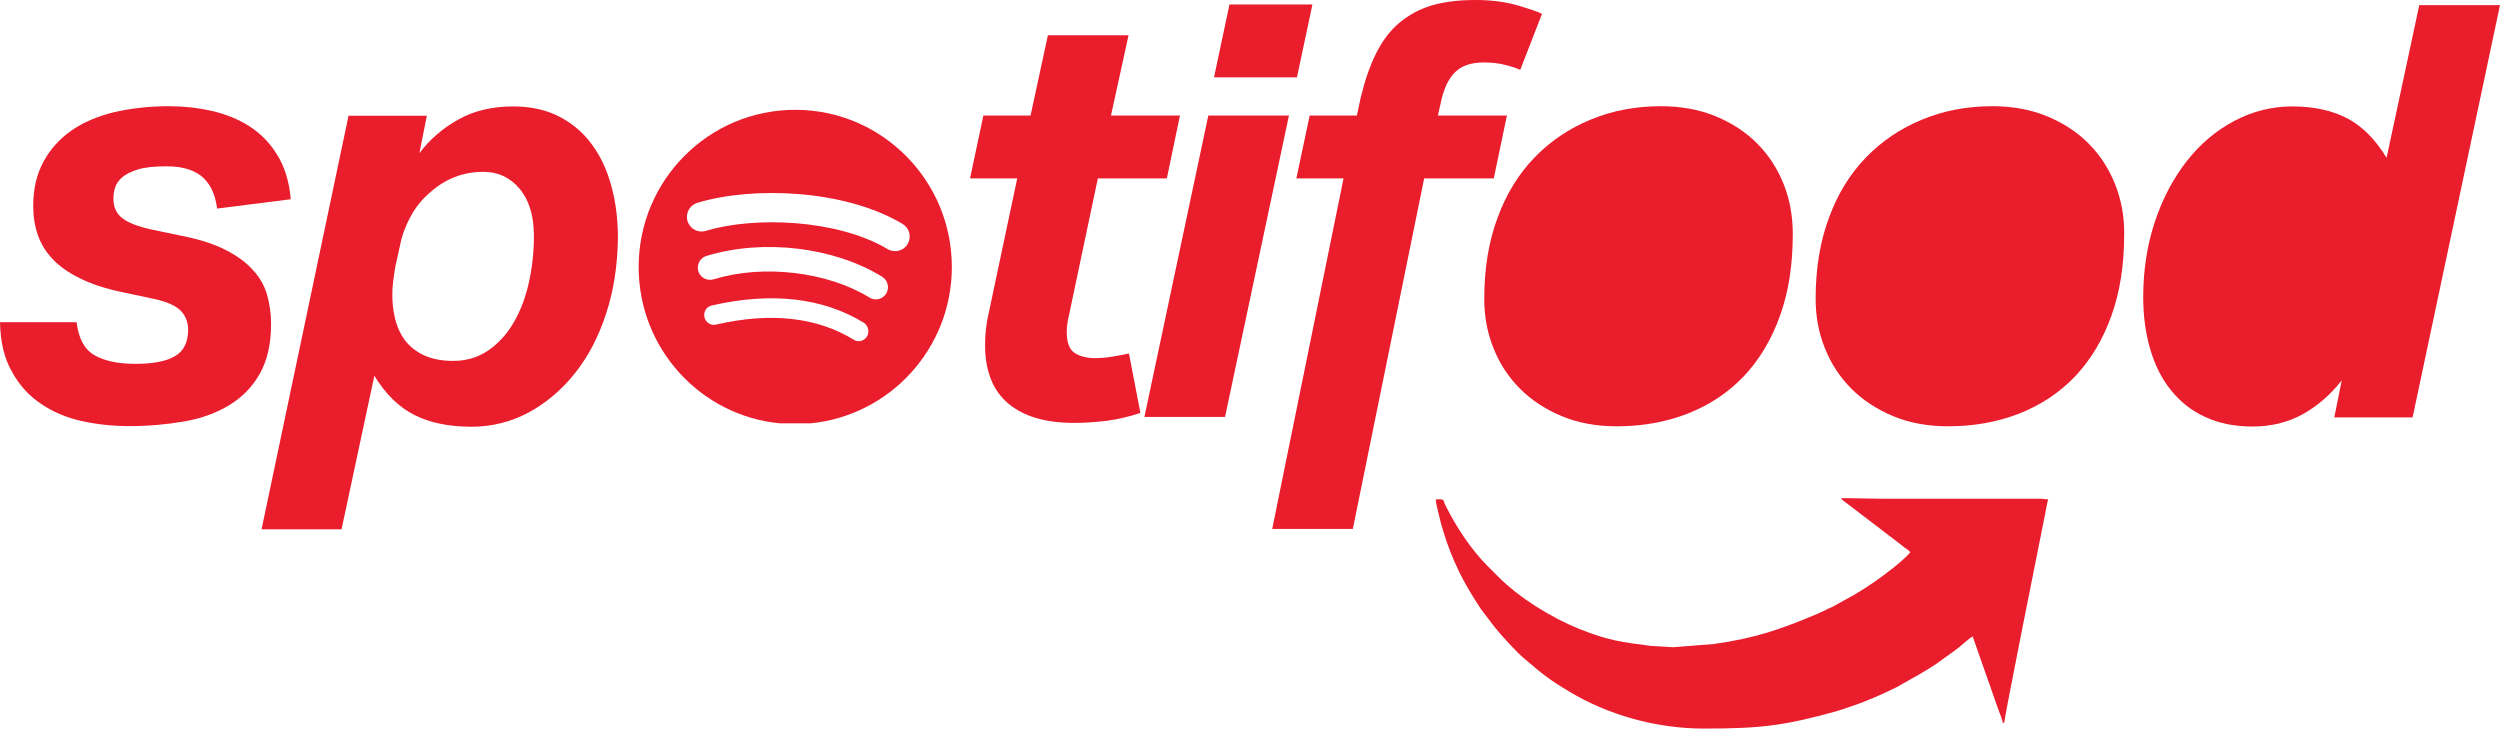 <svg width="271" height="79" viewBox="0 0 271 79" fill="none" xmlns="http://www.w3.org/2000/svg">
<path fill-rule="evenodd" clip-rule="evenodd" d="M207.069 59.866C206.863 60.165 206.198 60.741 205.854 61.04L205.211 61.57C203.651 62.79 202.734 63.435 200.968 64.494L198.628 65.783C198.008 66.037 197.618 66.29 196.999 66.543C192.939 68.247 190.324 69.168 185.759 69.813L181.332 70.158L178.992 70.02C175.849 69.606 174.427 69.468 171.193 68.178C168.142 66.935 164.724 64.839 162.407 62.514C161.994 62.099 161.627 61.731 161.214 61.316C159.425 59.52 157.888 57.149 156.741 54.892C156.306 54.017 156.696 54.133 155.64 54.133C155.64 54.524 155.824 55.1 155.893 55.491C156.558 58.438 157.728 61.432 159.242 63.964C159.655 64.655 160.068 65.323 160.526 66.014L161.994 67.948C162.637 68.777 164.518 70.826 165.298 71.448C167.224 73.082 167.913 73.658 170.115 74.971C174.198 77.434 179.405 78.977 184.704 78.977C190.806 78.977 193.352 78.678 199.018 77.112C199.568 76.951 200.165 76.743 200.761 76.536C202.298 76.03 204.225 75.178 205.601 74.487C205.854 74.349 206.06 74.234 206.289 74.096C207.643 73.313 208.423 72.944 209.868 71.977L211.886 70.527C212.437 70.158 213.4 69.214 213.836 68.984L215.465 73.635C215.763 74.395 215.993 75.178 216.291 75.984C216.428 76.398 216.566 76.743 216.704 77.135C216.818 77.503 217.071 77.964 217.094 78.355H217.254C217.254 77.872 221.016 59.06 221.704 55.652C221.773 55.307 221.934 54.34 222.025 54.133C221.681 54.133 221.475 54.041 221.016 54.063H204.133C203.628 54.063 199.752 53.995 199.752 53.995C199.477 54.063 199.614 54.087 199.729 54.202L205.785 58.83C206.037 59.014 206.198 59.152 206.427 59.336C206.656 59.498 206.932 59.659 207.069 59.866Z" fill="#EA1D2C"/>
<path d="M29.385 35.114C29.385 37.278 28.972 39.074 28.169 40.502C27.366 41.929 26.265 43.057 24.866 43.909C23.466 44.761 21.838 45.36 19.98 45.682C18.099 46.005 16.126 46.189 14.062 46.189C12.226 46.189 10.483 46.005 8.831 45.636C7.157 45.268 5.689 44.623 4.404 43.748C3.12 42.873 2.064 41.722 1.285 40.271C0.459 38.844 0.046 37.071 0 34.929H8.304C8.51 36.679 9.153 37.877 10.231 38.498C11.309 39.12 12.777 39.442 14.658 39.442C16.608 39.442 18.053 39.166 18.993 38.59C19.934 38.038 20.393 37.071 20.393 35.735C20.393 34.953 20.14 34.262 19.613 33.709C19.085 33.157 18.145 32.719 16.768 32.42L13.213 31.66C11.424 31.291 9.91 30.785 8.694 30.186C7.478 29.588 6.469 28.897 5.735 28.114C4.978 27.331 4.45 26.456 4.106 25.489C3.762 24.499 3.601 23.463 3.601 22.335C3.601 20.493 3.968 18.904 4.702 17.545C5.437 16.187 6.446 15.059 7.73 14.161C9.015 13.263 10.575 12.595 12.387 12.157C14.199 11.743 16.149 11.513 18.282 11.513C19.865 11.513 21.402 11.674 22.939 12.019C24.453 12.365 25.829 12.917 27.022 13.677C28.238 14.46 29.247 15.473 30.05 16.785C30.853 18.075 31.358 19.687 31.518 21.598L23.535 22.611C23.444 21.943 23.306 21.345 23.076 20.792C22.847 20.239 22.526 19.779 22.113 19.341C21.7 18.927 21.15 18.605 20.484 18.374C19.819 18.144 18.993 18.029 17.984 18.029C16.7 18.029 15.667 18.144 14.933 18.374C14.176 18.605 13.603 18.904 13.213 19.249C12.823 19.595 12.57 19.986 12.456 20.401C12.341 20.815 12.295 21.183 12.295 21.529C12.295 22.45 12.616 23.163 13.259 23.647C13.901 24.154 14.979 24.568 16.47 24.89L19.773 25.581C21.654 25.95 23.191 26.456 24.43 27.078C25.646 27.7 26.655 28.413 27.389 29.242C28.146 30.048 28.651 30.946 28.949 31.936C29.224 32.949 29.385 33.985 29.385 35.114Z" fill="#EA1D2C"/>
<path d="M45.465 16.601C46.589 15.105 48.011 13.884 49.709 12.94C51.406 11.996 53.379 11.536 55.627 11.536C57.531 11.536 59.205 11.904 60.627 12.641C62.05 13.378 63.22 14.368 64.16 15.657C65.1 16.924 65.812 18.443 66.27 20.17C66.752 21.897 66.981 23.785 66.981 25.834C66.936 28.805 66.523 31.522 65.697 34.008C64.894 36.495 63.77 38.637 62.325 40.456C60.88 42.275 59.205 43.679 57.301 44.715C55.397 45.728 53.333 46.258 51.131 46.258C48.63 46.258 46.566 45.821 44.891 44.968C43.217 44.117 41.795 42.712 40.579 40.732L37.023 57.379H28.352L37.78 12.549H46.268L45.465 16.601ZM42.85 28.92C42.758 29.473 42.689 29.979 42.62 30.486C42.552 30.992 42.529 31.499 42.529 31.982C42.529 32.811 42.62 33.617 42.781 34.354C42.942 35.114 43.217 35.804 43.584 36.426C44.089 37.255 44.8 37.923 45.74 38.406C46.681 38.89 47.805 39.12 49.135 39.12C50.557 39.12 51.796 38.752 52.92 37.992C54.021 37.232 54.939 36.242 55.673 34.975C56.407 33.732 56.957 32.282 57.324 30.647C57.691 29.012 57.875 27.331 57.875 25.581C57.875 23.371 57.347 21.667 56.315 20.447C55.283 19.226 53.975 18.628 52.392 18.628C50.19 18.628 48.263 19.387 46.589 20.884C45.763 21.598 45.052 22.45 44.501 23.486C43.951 24.499 43.561 25.558 43.355 26.64L42.85 28.92Z" fill="#EA1D2C"/>
<path d="M115.887 34.124C115.727 34.791 115.635 35.413 115.635 36.012C115.635 37.14 115.933 37.9 116.507 38.268C117.08 38.637 117.814 38.821 118.686 38.821C119.259 38.821 119.902 38.775 120.59 38.66C121.278 38.544 121.874 38.429 122.379 38.314L123.618 44.761C122.379 45.176 121.163 45.452 119.993 45.613C118.823 45.751 117.654 45.843 116.438 45.843C113.364 45.843 110.978 45.153 109.304 43.748C107.629 42.344 106.781 40.225 106.781 37.393C106.781 36.173 106.918 34.975 107.216 33.755L110.267 19.341H105.152L106.597 12.526H111.712L113.593 3.822H122.333L120.429 12.526H127.907L126.485 19.341H119.007L115.887 34.124Z" fill="#EA1D2C"/>
<path d="M124.053 45.199L130.981 12.526H139.721L132.793 45.199H124.053ZM131.6 8.381L133.275 0.484H142.267L140.592 8.381H131.6Z" fill="#EA1D2C"/>
<path d="M155.87 12.526H163.348L161.926 19.341H154.379L146.648 57.333H137.909L145.639 19.341H140.524L141.969 12.526H147.084L147.497 10.592C147.956 8.704 148.506 7.115 149.172 5.779C149.837 4.444 150.663 3.339 151.672 2.487C152.681 1.635 153.828 1.013 155.159 0.599C156.489 0.207 158.072 0 159.907 0C161.696 0 163.233 0.207 164.564 0.599C165.871 0.99 166.743 1.289 167.156 1.497L164.793 7.575C164.334 7.368 163.784 7.184 163.118 7.023C162.453 6.862 161.696 6.769 160.87 6.769C159.494 6.769 158.439 7.115 157.728 7.829C156.994 8.542 156.466 9.694 156.145 11.282L155.87 12.526Z" fill="#EA1D2C"/>
<path d="M193.352 19.963C192.687 18.305 191.746 16.831 190.507 15.588C189.292 14.345 187.778 13.355 186.011 12.618C184.245 11.881 182.249 11.513 180.047 11.513C177.295 11.513 174.771 11.996 172.432 12.963C170.092 13.93 168.073 15.289 166.353 17.062C164.632 18.835 163.279 21.022 162.338 23.601C161.375 26.18 160.893 29.104 160.893 32.374C160.893 34.285 161.214 36.081 161.903 37.762C162.568 39.442 163.531 40.893 164.77 42.136C166.009 43.38 167.523 44.37 169.289 45.107C171.055 45.843 173.051 46.212 175.253 46.212C178.029 46.212 180.598 45.751 182.961 44.83C185.3 43.909 187.319 42.574 189.016 40.801C190.691 39.028 192.021 36.841 192.939 34.262C193.879 31.683 194.338 28.713 194.338 25.374C194.338 23.44 194.017 21.644 193.352 19.963Z" fill="#EA1D2C"/>
<path d="M229.274 19.963C228.609 18.305 227.668 16.831 226.43 15.588C225.214 14.345 223.7 13.355 221.934 12.618C220.167 11.881 218.172 11.513 215.97 11.513C213.217 11.513 210.694 11.996 208.354 12.963C206.014 13.93 203.996 15.289 202.275 17.062C200.555 18.835 199.201 21.022 198.261 23.601C197.297 26.18 196.816 29.104 196.816 32.374C196.816 34.285 197.137 36.081 197.825 37.762C198.49 39.442 199.454 40.893 200.692 42.136C201.931 43.38 203.445 44.37 205.211 45.107C206.978 45.843 208.973 46.212 211.175 46.212C213.951 46.212 216.52 45.751 218.883 44.83C221.223 43.909 223.241 42.574 224.939 40.801C226.613 39.028 227.944 36.841 228.861 34.262C229.802 31.683 230.261 28.713 230.261 25.374C230.283 23.44 229.939 21.644 229.274 19.963Z" fill="#EA1D2C"/>
<path d="M262.26 0.507L258.705 17.108C257.489 15.105 256.067 13.677 254.438 12.825C252.787 11.973 250.814 11.536 248.474 11.536C246.272 11.536 244.184 12.065 242.212 13.101C240.239 14.138 238.519 15.588 237.073 17.43C235.628 19.272 234.458 21.437 233.61 23.969C232.761 26.502 232.325 29.242 232.325 32.212C232.325 34.262 232.577 36.127 233.082 37.854C233.587 39.558 234.321 41.054 235.33 42.298C236.339 43.541 237.555 44.531 239.046 45.199C240.514 45.889 242.235 46.235 244.184 46.235C246.18 46.235 247.969 45.797 249.575 44.922C251.181 44.047 252.603 42.804 253.842 41.238L253.039 45.245H261.526L271 0.553H262.26V0.507Z" fill="#EA1D2C"/>
<path d="M86.204 11.904C76.822 11.904 69.23 19.526 69.23 28.943C69.23 37.785 75.928 45.061 84.53 45.889H87.879C96.458 45.038 103.179 37.785 103.179 28.943C103.179 19.526 95.563 11.904 86.204 11.904ZM93.981 36.472C93.682 36.979 93.017 37.14 92.535 36.818C88.544 34.377 83.543 33.824 77.625 35.183C77.052 35.321 76.478 34.953 76.364 34.377C76.226 33.801 76.593 33.226 77.166 33.111C83.635 31.637 89.186 32.258 93.659 34.998C94.118 35.321 94.279 35.966 93.981 36.472ZM96.068 31.821C95.678 32.443 94.875 32.65 94.256 32.258C89.691 29.449 82.741 28.62 77.35 30.278C76.639 30.486 75.905 30.094 75.698 29.403C75.492 28.69 75.882 27.953 76.57 27.746C82.741 25.858 90.402 26.779 95.632 30.002C96.252 30.393 96.435 31.199 96.068 31.821ZM96.229 27.009C90.746 23.739 81.731 23.44 76.501 25.029C75.652 25.282 74.781 24.798 74.528 23.969C74.276 23.117 74.758 22.242 75.584 21.989C81.571 20.17 91.549 20.516 97.834 24.269C98.591 24.729 98.844 25.696 98.385 26.456C97.972 27.193 96.986 27.446 96.229 27.009Z" fill="#EA1D2C"/>
</svg>
